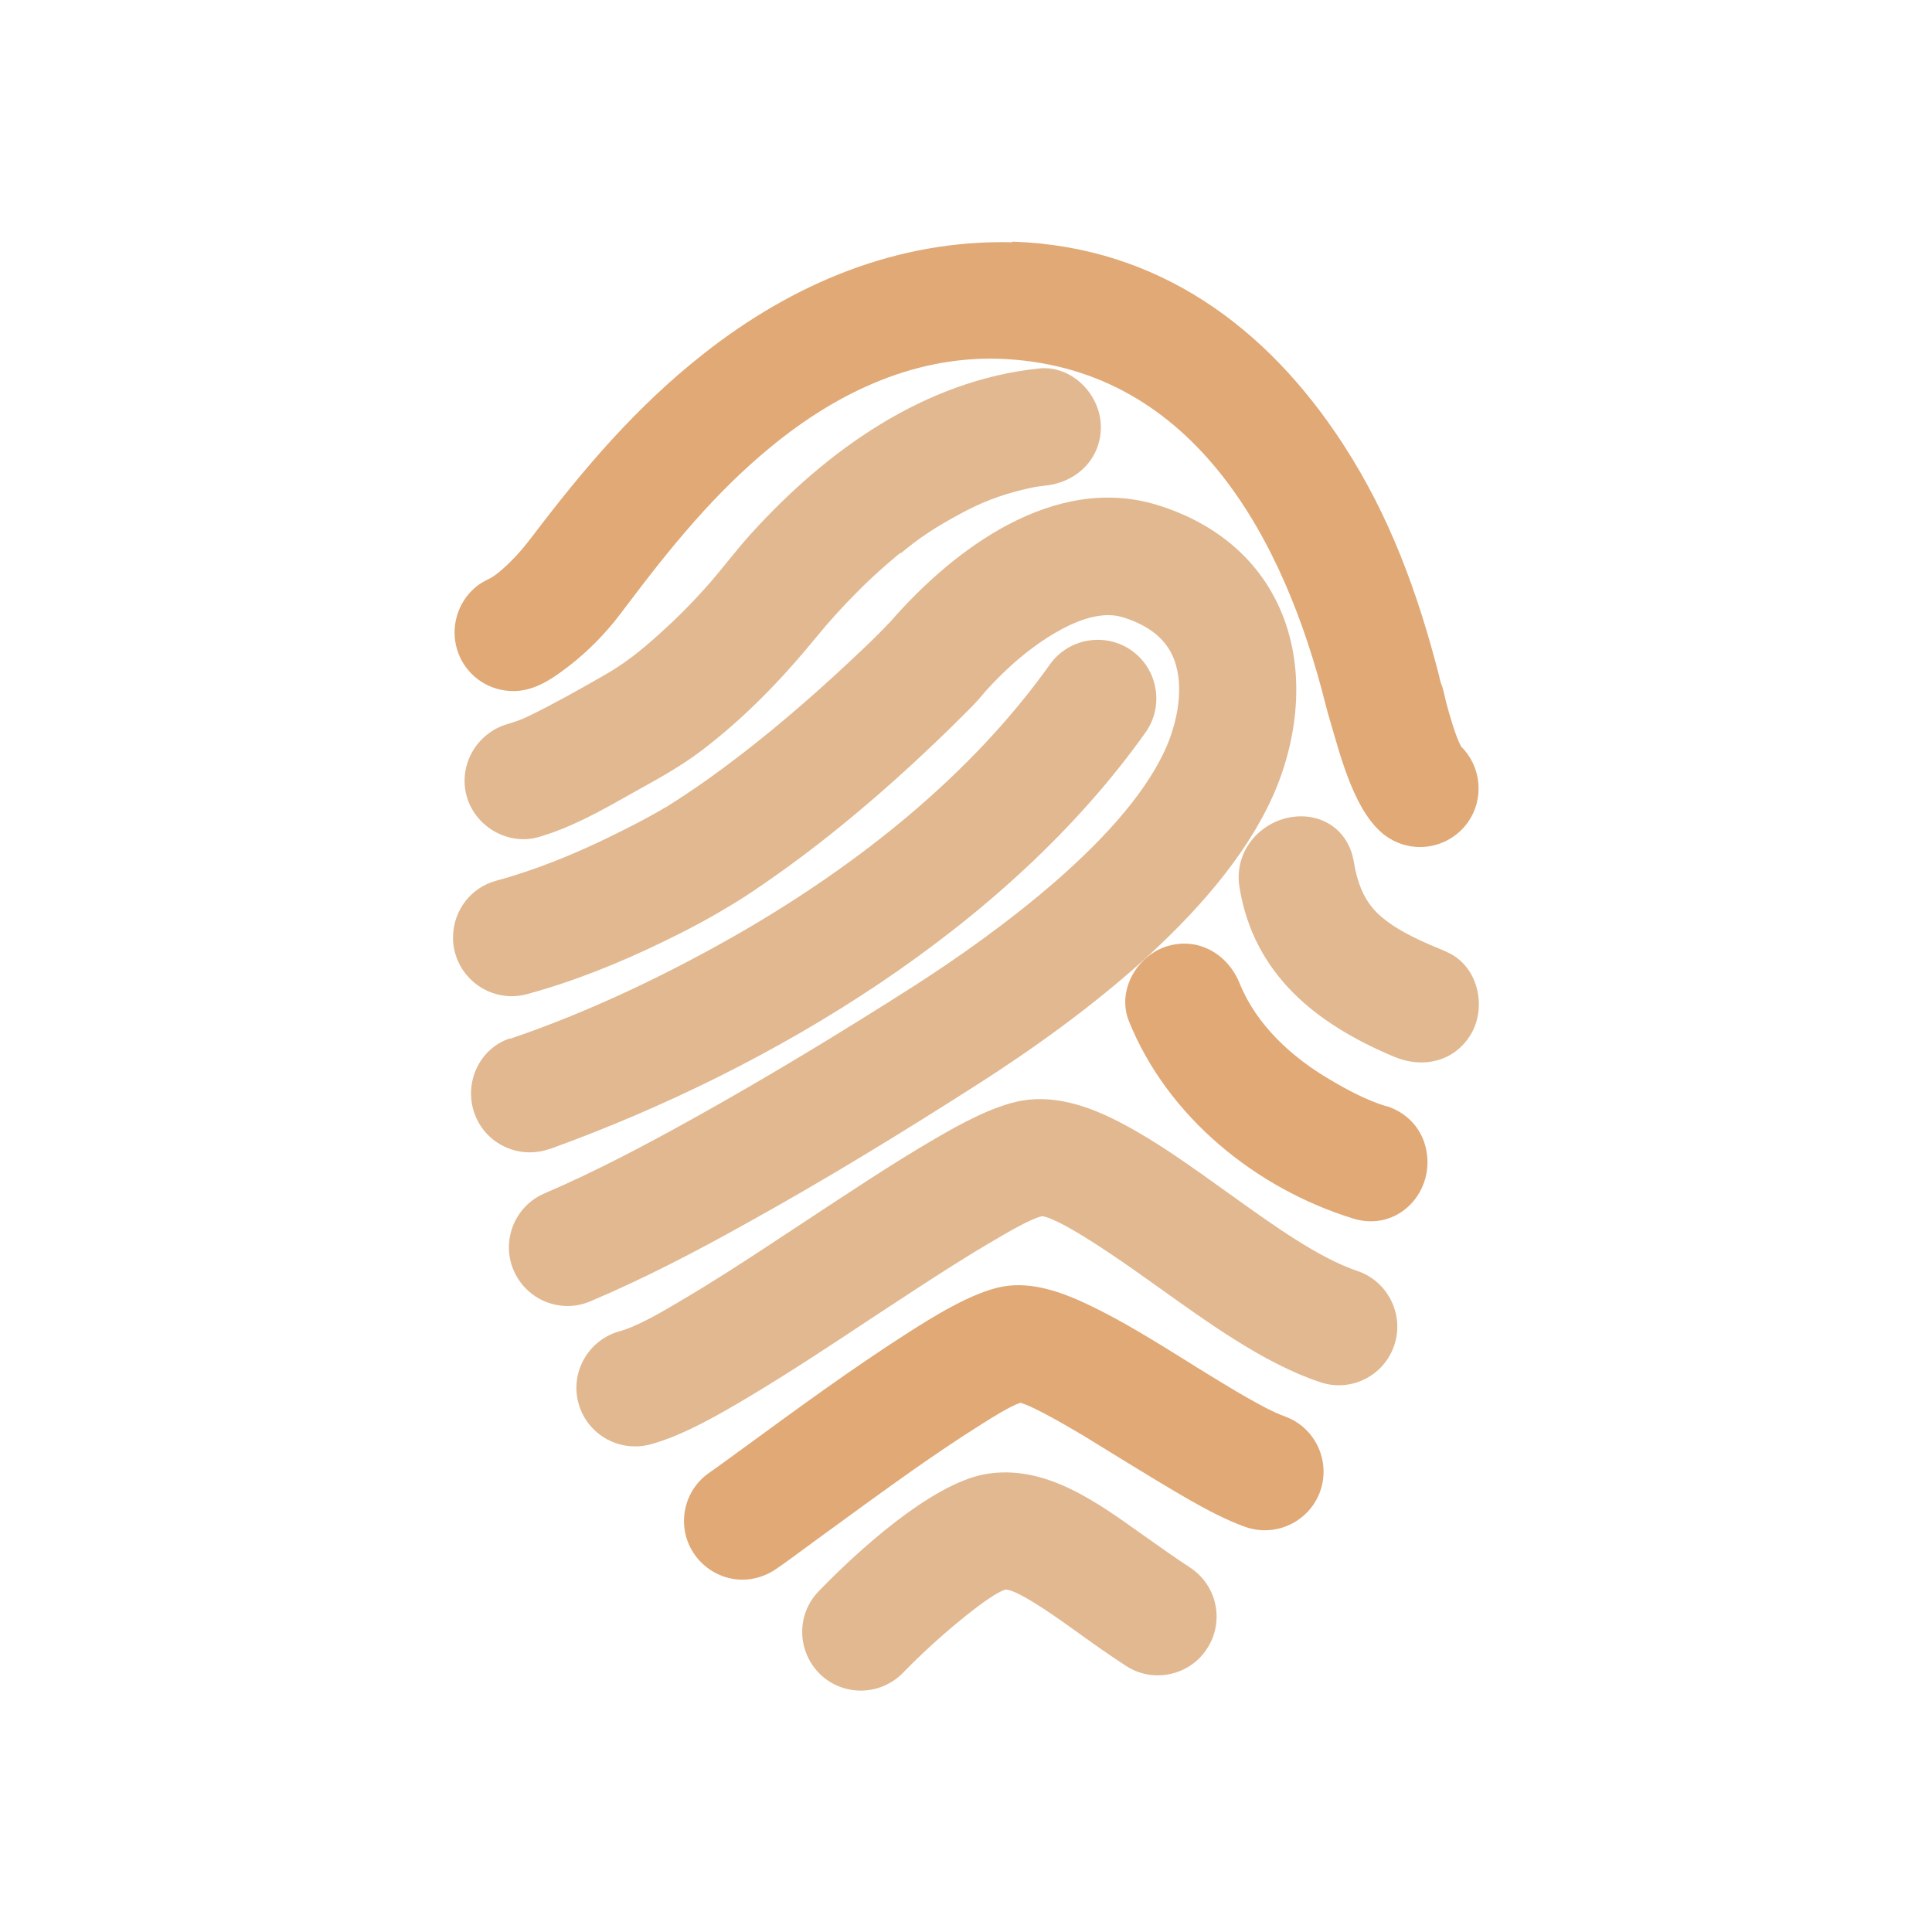 <?xml version="1.0" encoding="UTF-8"?>
<!DOCTYPE svg PUBLIC "-//W3C//DTD SVG 1.1//EN" "http://www.w3.org/Graphics/SVG/1.1/DTD/svg11.dtd">
<!-- Creator: CorelDRAW -->
<svg xmlns="http://www.w3.org/2000/svg" xml:space="preserve" width="6.827in" height="6.827in" style="shape-rendering:geometricPrecision; text-rendering:geometricPrecision; image-rendering:optimizeQuality; fill-rule:evenodd; clip-rule:evenodd"
viewBox="0 0 6.827 6.827"
 xmlns:xlink="http://www.w3.org/1999/xlink">
 <defs>
  <style type="text/css">
   <![CDATA[
    .fil0 {fill:none}
    .fil2 {fill:#E0A976}
    .fil1 {fill:#E1B890}
   ]]>
  </style>
 </defs>
 <g id="Layer_x0020_1">
  <g id="_317641392">
   <rect id="_317641800" class="fil0" width="6.827" height="6.827"/>
   <rect id="_317640864" class="fil0" x="0.853" y="0.853" width="5.12" height="5.12"/>
  </g>
  <g id="_317640744">
   <path id="_317641176" class="fil1" d="M2.354 2.852c0.049,-0.031 0.097,-0.063 0.144,-0.096 0.157,-0.112 0.307,-0.237 0.449,-0.367 0.067,-0.062 0.138,-0.127 0.201,-0.194 0.224,-0.257 0.578,-0.521 0.94,-0.411 0.186,0.057 0.342,0.172 0.427,0.35 0.096,0.201 0.079,0.44 -0.002,0.643 -0.171,0.427 -0.679,0.812 -1.059,1.055 -0.266,0.17 -0.537,0.336 -0.813,0.489 -0.179,0.1 -0.365,0.197 -0.554,0.277 -0.026,0.011 -0.053,0.017 -0.081,0.017 -0.083,0 -0.158,-0.049 -0.191,-0.126 -0.045,-0.105 0.004,-0.227 0.109,-0.272 0.18,-0.077 0.357,-0.171 0.528,-0.266 0.264,-0.147 0.524,-0.305 0.778,-0.467 0.287,-0.184 0.766,-0.532 0.898,-0.86 0.037,-0.093 0.058,-0.216 0.014,-0.31 -0.034,-0.071 -0.101,-0.11 -0.175,-0.133 -0.13,-0.04 -0.311,0.094 -0.4,0.176 -0.038,0.035 -0.074,0.072 -0.107,0.112 -0.02,0.023 -0.046,0.048 -0.068,0.07 -0.054,0.054 -0.11,0.107 -0.166,0.159 -0.168,0.155 -0.348,0.303 -0.537,0.432 -0.039,0.027 -0.079,0.053 -0.12,0.077 -0.071,0.043 -0.149,0.084 -0.224,0.12 -0.154,0.075 -0.317,0.141 -0.483,0.186 -0.11,0.03 -0.224,-0.036 -0.254,-0.146 -0.005,-0.018 -0.008,-0.037 -0.007,-0.057 0.001,-0.093 0.063,-0.174 0.153,-0.198 0.14,-0.038 0.279,-0.095 0.409,-0.159 0.063,-0.031 0.13,-0.065 0.19,-0.101z"/>
   <path id="_317641272" class="fil1" d="M3.181 1.954c-0.008,0.007 -0.016,0.013 -0.024,0.02 -0.015,0.013 -0.031,0.026 -0.046,0.04 -0.029,0.026 -0.057,0.052 -0.084,0.08 -0.05,0.05 -0.098,0.103 -0.143,0.158 -0.121,0.148 -0.253,0.285 -0.406,0.401 -0.079,0.06 -0.164,0.105 -0.25,0.153 -0.104,0.059 -0.207,0.117 -0.322,0.151 -0.109,0.033 -0.227,-0.035 -0.257,-0.144 -0.03,-0.109 0.035,-0.222 0.143,-0.254 0.028,-0.008 0.053,-0.017 0.079,-0.03 0.09,-0.044 0.177,-0.093 0.264,-0.143 0.074,-0.042 0.131,-0.088 0.194,-0.145 0.066,-0.059 0.128,-0.122 0.186,-0.189 0.047,-0.055 0.09,-0.112 0.138,-0.165 0.267,-0.295 0.613,-0.543 1.019,-0.585 0.116,-0.012 0.218,0.093 0.218,0.207 0,0.114 -0.087,0.196 -0.197,0.207 -0.018,0.002 -0.033,0.004 -0.051,0.008 -0.079,0.017 -0.151,0.041 -0.223,0.078 -0.075,0.039 -0.149,0.082 -0.215,0.136 -0.012,0.01 -0.012,0.01 -0.021,0.017z"/>
   <path id="_317641296" class="fil1" d="M1.802 3.671c0.003,-0.001 0.005,-0.002 0.008,-0.003 0.274,-0.093 0.557,-0.229 0.807,-0.373 0.415,-0.24 0.813,-0.554 1.093,-0.947 0.066,-0.093 0.196,-0.115 0.289,-0.049 0.093,0.066 0.115,0.196 0.049,0.289 -0.488,0.687 -1.317,1.187 -2.102,1.471l-0.004 0.001c-0.023,0.008 -0.046,0.012 -0.07,0.012 -0.086,0 -0.164,-0.053 -0.194,-0.134 -0.041,-0.108 0.014,-0.233 0.125,-0.269z"/>
   <path id="_317641128" class="fil1" d="M3.681 4.298c-0.038,0.008 -0.128,0.061 -0.16,0.08 -0.097,0.056 -0.193,0.118 -0.287,0.179 -0.052,0.034 -0.105,0.069 -0.157,0.103 -0.142,0.094 -0.285,0.189 -0.431,0.276 -0.102,0.061 -0.233,0.137 -0.348,0.168 -0.018,0.005 -0.036,0.007 -0.054,0.007 -0.094,0 -0.176,-0.063 -0.2,-0.153 -0.03,-0.11 0.036,-0.224 0.146,-0.254 0.063,-0.017 0.156,-0.072 0.213,-0.106 0.109,-0.064 0.216,-0.133 0.322,-0.203 0.041,-0.027 0.082,-0.054 0.123,-0.081 0.149,-0.098 0.3,-0.199 0.454,-0.289 0.089,-0.052 0.208,-0.118 0.31,-0.136 0.124,-0.021 0.249,0.025 0.357,0.083 0.125,0.066 0.244,0.153 0.359,0.235 0.016,0.012 0.033,0.023 0.049,0.035 0.118,0.084 0.282,0.203 0.419,0.249 0.108,0.036 0.167,0.154 0.131,0.262 -0.036,0.109 -0.154,0.168 -0.262,0.131 -0.202,-0.067 -0.405,-0.217 -0.578,-0.34 -0.066,-0.047 -0.334,-0.241 -0.408,-0.247z"/>
   <path id="_317640432" class="fil2" d="M3.603 4.958c-0.036,0.012 -0.105,0.056 -0.132,0.073 -0.083,0.052 -0.164,0.107 -0.244,0.163 -0.115,0.081 -0.228,0.164 -0.342,0.247 -0.047,0.034 -0.094,0.07 -0.142,0.103 -0.035,0.024 -0.077,0.038 -0.119,0.038 -0.067,0 -0.13,-0.033 -0.169,-0.088 -0.066,-0.093 -0.044,-0.223 0.05,-0.289 0.046,-0.032 0.091,-0.066 0.137,-0.099 0.182,-0.133 0.368,-0.269 0.558,-0.391 0.092,-0.059 0.236,-0.15 0.345,-0.169 0.102,-0.018 0.207,0.02 0.298,0.063 0.123,0.058 0.245,0.135 0.361,0.207 0.009,0.006 0.018,0.011 0.027,0.017 0.059,0.036 0.118,0.073 0.178,0.107 0.041,0.023 0.087,0.049 0.131,0.065 0.108,0.039 0.163,0.158 0.125,0.265 -0.039,0.108 -0.158,0.164 -0.266,0.125 -0.067,-0.024 -0.134,-0.06 -0.196,-0.095 -0.073,-0.042 -0.145,-0.086 -0.217,-0.13 -0.054,-0.033 -0.107,-0.066 -0.161,-0.099 -0.041,-0.024 -0.168,-0.1 -0.219,-0.114z"/>
   <path id="_317640504" class="fil1" d="M3.553 5.617c-0.058,0.017 -0.217,0.155 -0.263,0.198 -0.034,0.031 -0.067,0.063 -0.099,0.096 -0.039,0.04 -0.093,0.063 -0.149,0.063 -0.054,0 -0.106,-0.021 -0.144,-0.058 -0.082,-0.08 -0.085,-0.211 -0.005,-0.293 0.134,-0.139 0.397,-0.38 0.589,-0.414 0.212,-0.037 0.398,0.102 0.561,0.218 0.054,0.038 0.107,0.076 0.162,0.112 0.096,0.063 0.123,0.191 0.06,0.287 -0.062,0.096 -0.192,0.123 -0.287,0.06 -0.06,-0.039 -0.118,-0.08 -0.176,-0.122 -0.038,-0.027 -0.203,-0.148 -0.249,-0.147z"/>
   <path id="_317640384" class="fil1" d="M5.112 3.364c0.109,0.046 0.144,0.191 0.086,0.29 -0.058,0.098 -0.171,0.123 -0.272,0.08 -0.274,-0.115 -0.495,-0.289 -0.546,-0.598 -0.014,-0.083 0.021,-0.163 0.09,-0.211 0.06,-0.042 0.142,-0.054 0.209,-0.023 0.059,0.027 0.095,0.081 0.105,0.144 0.013,0.077 0.038,0.145 0.1,0.196 0.065,0.054 0.15,0.089 0.227,0.121z"/>
   <path id="_317640648" class="fil2" d="M4.898 3.908c0.07,0.022 0.123,0.075 0.14,0.147 0.037,0.154 -0.097,0.3 -0.256,0.251 -0.344,-0.106 -0.657,-0.36 -0.793,-0.698 -0.044,-0.11 0.031,-0.236 0.141,-0.266 0.109,-0.03 0.21,0.032 0.251,0.134 0.059,0.146 0.184,0.26 0.317,0.338 0.066,0.039 0.127,0.072 0.2,0.095z"/>
   <path id="_317640576" class="fil2" d="M3.576 0.854c0.001,-1.5748e-005 0.003,-1.1811e-005 0.006,9.05512e-005 0.508,0.018 0.894,0.299 1.165,0.717 0.165,0.254 0.263,0.525 0.338,0.816 0.002,0.009 0.004,0.019 0.007,0.028 0.005,0.014 0.003,0.004 0.009,0.028 0.003,0.014 0.007,0.028 0.01,0.042 0.01,0.037 0.032,0.116 0.052,0.153 0.072,0.071 0.083,0.185 0.023,0.269 -0.039,0.054 -0.102,0.086 -0.168,0.086 -0.044,0 -0.086,-0.014 -0.121,-0.039 -0.109,-0.079 -0.159,-0.278 -0.196,-0.404 -0.006,-0.02 -0.012,-0.04 -0.017,-0.061 -0.145,-0.579 -0.462,-1.18 -1.125,-1.22 -0.314,-0.019 -0.597,0.114 -0.835,0.31 -0.2,0.164 -0.355,0.356 -0.509,0.56l-0.025 0.033c-0.051,0.067 -0.112,0.129 -0.179,0.181 -0.073,0.056 -0.146,0.105 -0.242,0.084 -0.079,-0.017 -0.141,-0.079 -0.158,-0.158 -0.017,-0.079 0.013,-0.162 0.078,-0.211 0.014,-0.01 0.027,-0.017 0.042,-0.024 0.04,-0.021 0.102,-0.087 0.129,-0.122l0.025 -0.032c0.18,-0.237 0.365,-0.454 0.6,-0.639 0.317,-0.25 0.686,-0.405 1.094,-0.395z"/>
  </g>
 </g>
</svg>
